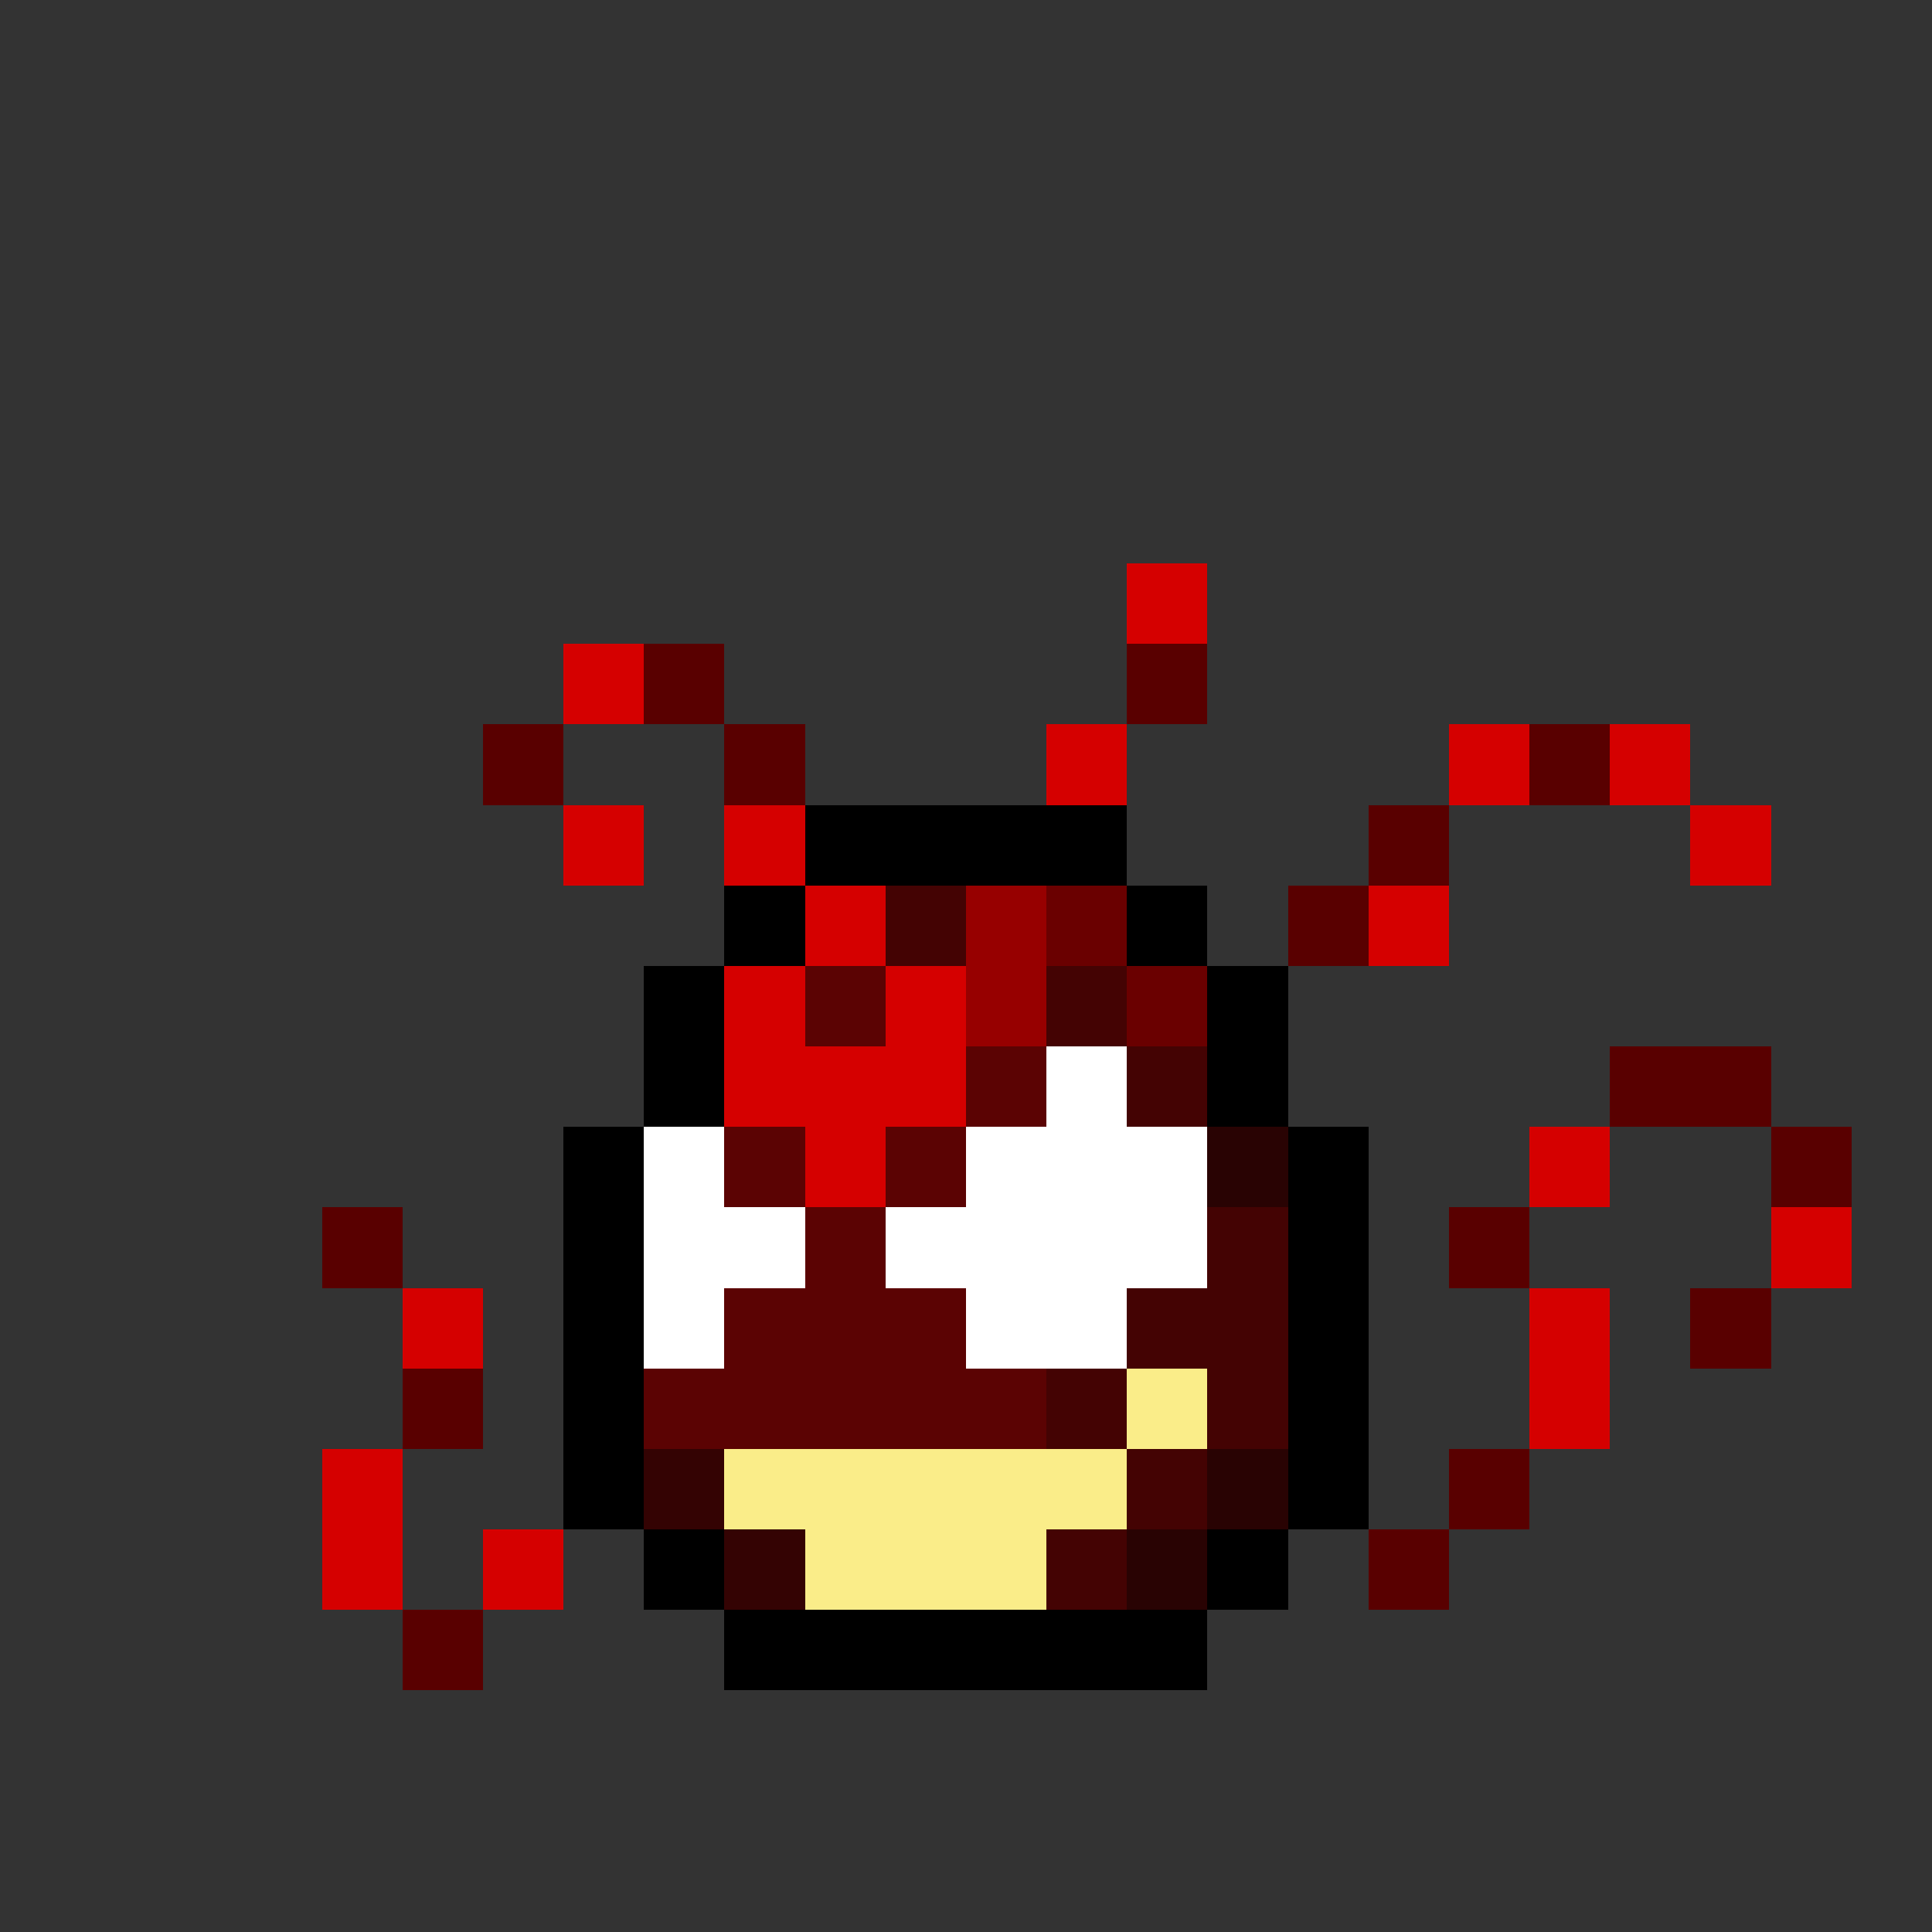 <svg width="100%" height="100%" viewBox="0 0 24 24" fill="none" xmlns="http://www.w3.org/2000/svg" id="egg" shape-rendering="crispEdges">
  <rect x="0" y="0" width="24" height="24" fill="#333333" stroke="none"/>
  <g class="border">
    <path fill-rule="evenodd" clip-rule="evenodd" d="M14 10H10V11H9V12H8V14H7V19H8V20H9V21H15V20H16V19H17V14H16V12H15V11H14V10ZM14 11V12H15V14H16V19H15V20H9V19H8V14H9V12H10V11H14Z" fill="black"/>
  </g>
  <g id="rare" class="inside">
    <path fill-rule="evenodd" clip-rule="evenodd" d="M11 13H13V14H14V15H13V16H11V15H10V14H11V13Z" fill="#DB00FF"/>
    <path fill-rule="evenodd" clip-rule="evenodd" d="M11 13H12H13V14H12H11V13ZM11 14V15H10V14H11Z" fill="white" fill-opacity="0.59"/>
    <path fill-rule="evenodd" clip-rule="evenodd" d="M13 14H14V15H13V16H11V15H13V14Z" fill="black" fill-opacity="0.17"/>
  </g>
  <g id="a1" class="body">
    <path fill-rule="evenodd" clip-rule="evenodd" d="M10 11H14V12H15V14H16V19H15V20H14H10H9V19H8V14H9V12H10V11Z" fill="#F9E8CF"/>
    <path fill-rule="evenodd" clip-rule="evenodd" d="M13 11H14V12H13V11ZM14 12H15V13H14V12ZM16 14H15V15H16V14ZM15 18H16V19H15V18ZM15 19V20H14V19H15ZM9 19H10V20H9V19ZM9 19H8V18H9V19Z" fill="black" fill-opacity="0.5"/>
    <path fill-rule="evenodd" clip-rule="evenodd" d="M13 11H11V12H12V13H13V15H14V17H13V18H12V19H10V20H12H15V19H16V15V14H15V13H14V12H13V11Z" fill="black" fill-opacity="0.29"/>
  </g>
  <g id="a5" class="mouth">
    <path fill-rule="evenodd" clip-rule="evenodd" d="M15 17H14V18H12H11H10V19H11H12H14V18H15V17Z" fill="black"/>
  </g>
  <g id="a9" class="eyes">
    <path fill-rule="evenodd" clip-rule="evenodd" d="M11 15H10V17H11V15ZM14 15H13V17H14V15Z" fill="white"/>
    <path fill-rule="evenodd" clip-rule="evenodd" d="M10 15H9V17H10V15ZM13 15H12V17H13V15Z" fill="black"/>
    <path fill-rule="evenodd" clip-rule="evenodd" d="M11 15H9V16H11V15ZM14 15H12V16H14V15Z" fill="black" fill-opacity="0.15"/>
  </g>
  <g id="cletus" class="hair">
    <path fill-rule="evenodd" clip-rule="evenodd" d="M10 11H11H12H13H14V12H15V14H16V15H15V14H14H13V13H12H11V14H10V15H9H8V14H9V12H10V11Z" fill="#FF8A00"/>
    <path fill-rule="evenodd" clip-rule="evenodd" d="M10 11H11V12H12V13H11V12H10V13H9V12H10V11ZM15 14H16V15H15V14ZM15 12H14V13H15V12ZM14 12H13V11H14V12ZM8 14H9V15H8V14Z" fill="black" fill-opacity="0.25"/>
  </g>
  <g id="carnage" class="clothes">
    <g>
      <path fill-rule="evenodd" clip-rule="evenodd" d="M10 11H14V12H15V14H16V19H15V20H14H10H9V19H8V14H9V12H10V11Z" fill="#D50000"/>
      <path fill-rule="evenodd" clip-rule="evenodd" d="M13 11H14V12H13V11ZM14 12H15V13H14V12ZM16 14H15V15H16V14ZM15 18H16V19H15V18ZM15 19V20H14V19H15ZM9 19H10V20H9V19ZM9 19H8V18H9V19Z" fill="black" fill-opacity="0.5"/>
      <path fill-rule="evenodd" clip-rule="evenodd" d="M13 11H11V12H12V13H13V15H14V17H13V18H12V19H10V20H12H15V19H16V15V14H15V13H14V12H13V11Z" fill="black" fill-opacity="0.29"/>
      <path fill-rule="evenodd" clip-rule="evenodd" d="M12 11H11V12H12V11ZM11 12V13H10V12H11ZM14 12H13V13H12V14H11V15H10V14H9H8V19H9V20H10H11H12H13H14H15V19H16V14H15V13H14V12Z" fill="#170606" fill-opacity="0.64"/>
    </g>
    <g>
      <path fill-rule="evenodd" clip-rule="evenodd" d="M13 13H14V14H15V16H14V17H13H12V16H11V15H12V14H13V13ZM10 15H9V14H8V17H9V16H10V15Z" fill="white"/>
    </g>
    <g>
      <path fill-rule="evenodd" clip-rule="evenodd" d="M15 17H14V18H15V17ZM10 19H9V18H14V19H13V20H10V19Z" fill="#FAED89"/>
    </g>
    <g>
      <path fill-rule="evenodd" clip-rule="evenodd" d="M14 7H15V9H14V7ZM14 9V10H13V9H14ZM7 8H9V9H7V8ZM7 10H6V9H7V10ZM7 10H8V11H7V10ZM9 9H10V11H9V9ZM17 11H16V12H18V11V10H21V11H22V10H21V9H18V10H17V11ZM18 19H17V20H18V19ZM19 18V19H18V18H19ZM19 16V18H20V16H19ZM19 15V16H18V15H19ZM20 14H19V15H20V14ZM22 14H20V13H22V14ZM22 16V14H23V16H22ZM22 16H21V17H22V16ZM5 15H4V16H5V18H4V20H5V21H6V20H7V19H6V20H5V18H6V16H5V15Z" fill="#D50000"/>
      <path fill-rule="evenodd" clip-rule="evenodd" d="M9 8H8V9H9V10H10V9H9V8ZM7 9H6V10H7V9ZM15 8H14V9H15V8ZM16 11H17V12H16V11ZM17 11V10H18V11H17ZM19 9H20V10H19V9ZM22 13H20V14H22V15H23V14H22V13ZM22 16H21V17H22V16ZM18 15H19V16H18V15ZM19 18H18V19H17V20H18V19H19V18ZM6 20H5V21H6V20ZM5 17H6V18H5V17ZM5 15H4V16H5V15Z" fill="black" fill-opacity="0.58"/>
    </g>
  </g>
  <style>
    <![CDATA[
      #egg:active{transform:scaleX(-1);}
    ]]>
  </style>
</svg>
